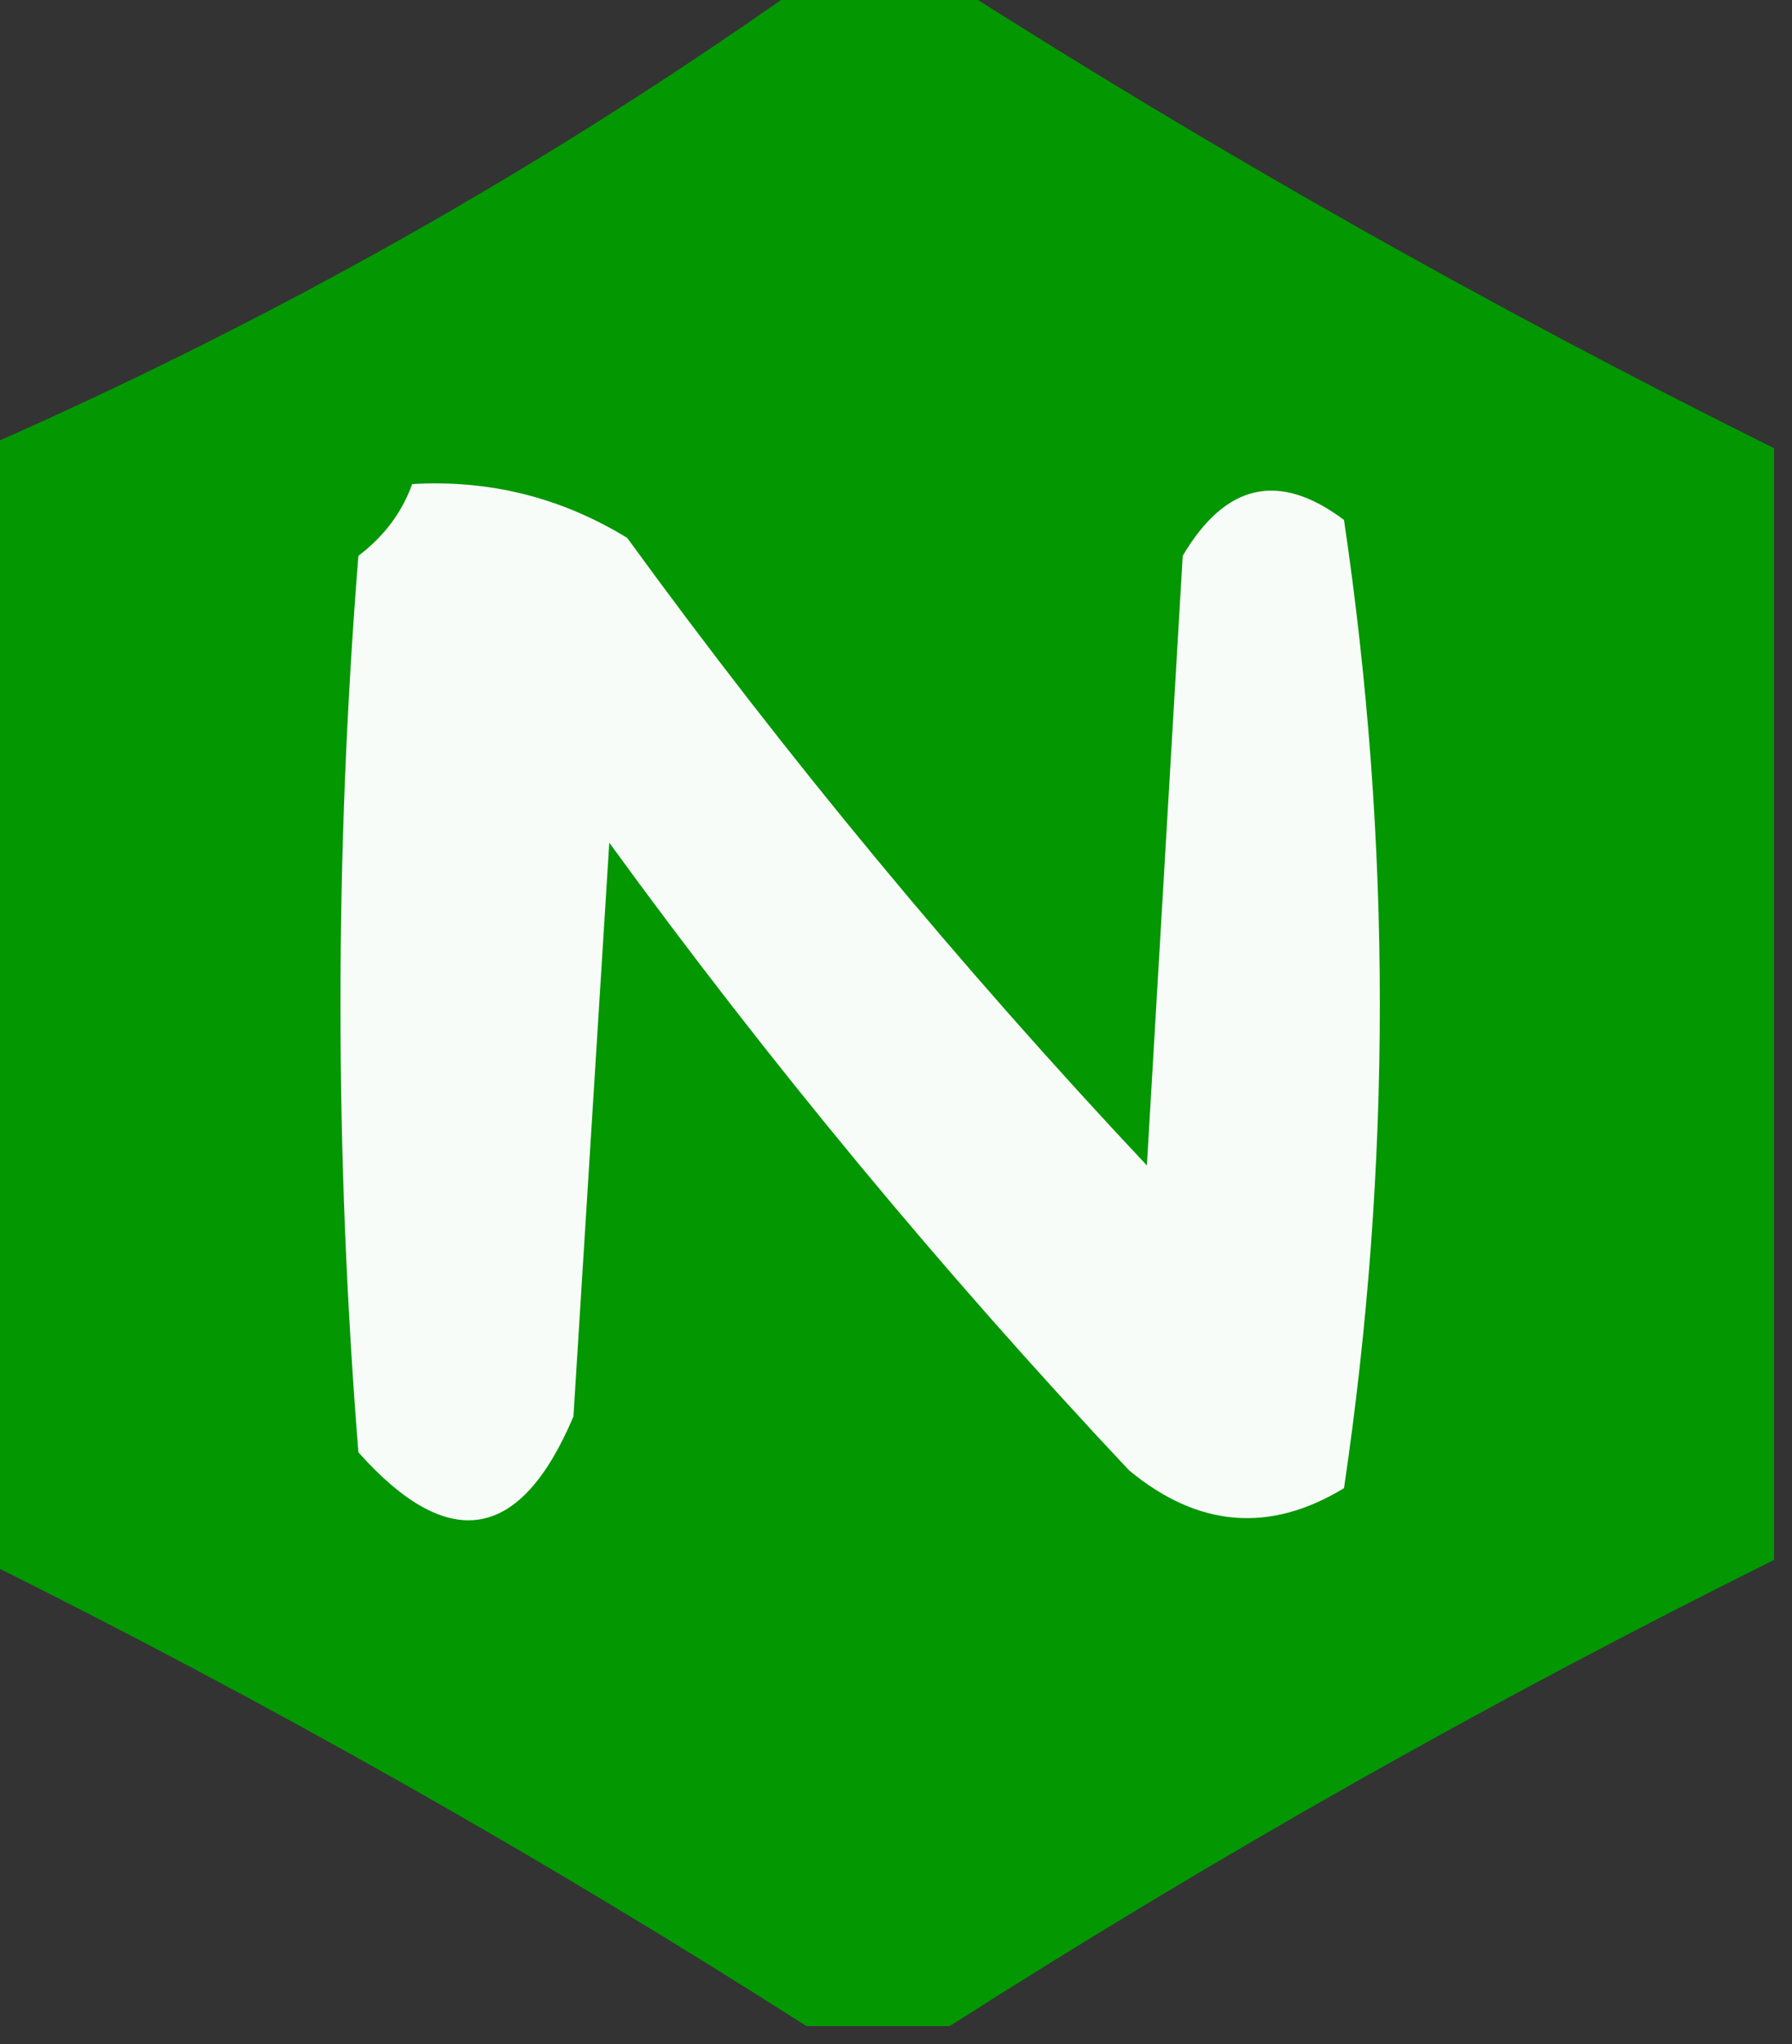 <?xml version="1.0" encoding="UTF-8"?>
<!DOCTYPE svg PUBLIC "-//W3C//DTD SVG 1.1//EN" "http://www.w3.org/Graphics/SVG/1.1/DTD/svg11.dtd">
<svg xmlns="http://www.w3.org/2000/svg" version="1.1" width="50px" height="57px"
    style="shape-rendering:geometricPrecision; text-rendering:geometricPrecision; image-rendering:optimizeQuality; fill-rule:evenodd; clip-rule:evenodd"
    xmlns:xlink="http://www.w3.org/1999/xlink">
    <rect width="100%" height="100%" fill="#333333" stroke="none"/>
    <g>
        <path style="opacity:0.982" fill="#039902"
            d="M 22.5,-0.5 C 23.833,-0.5 25.167,-0.5 26.5,-0.5C 33.905,4.226 41.572,8.559 49.5,12.5C 49.5,22.833 49.5,33.167 49.5,43.5C 41.572,47.441 33.905,51.774 26.5,56.5C 25.167,56.5 23.833,56.5 22.5,56.5C 15.095,51.774 7.428,47.441 -0.5,43.5C -0.5,33.167 -0.5,22.833 -0.5,12.5C 7.661,8.923 15.328,4.589 22.5,-0.5 Z" />
    </g>
    <g>
        <path style="opacity:1" fill="#f8fcf8"
            d="M 11.5,13.5 C 13.655,13.372 15.655,13.872 17.5,15C 21.956,21.125 26.79,26.958 32,32.5C 32.333,26.833 32.667,21.167 33,15.5C 34.194,13.475 35.694,13.141 37.5,14.5C 38.833,23.5 38.833,32.5 37.5,41.5C 35.425,42.761 33.425,42.595 31.5,41C 26.29,35.458 21.456,29.625 17,23.5C 16.667,28.833 16.333,34.167 16,39.5C 14.522,42.993 12.522,43.326 10,40.5C 9.333,32.167 9.333,23.833 10,15.5C 10.717,14.956 11.217,14.289 11.5,13.5 Z" />
    </g>
</svg>